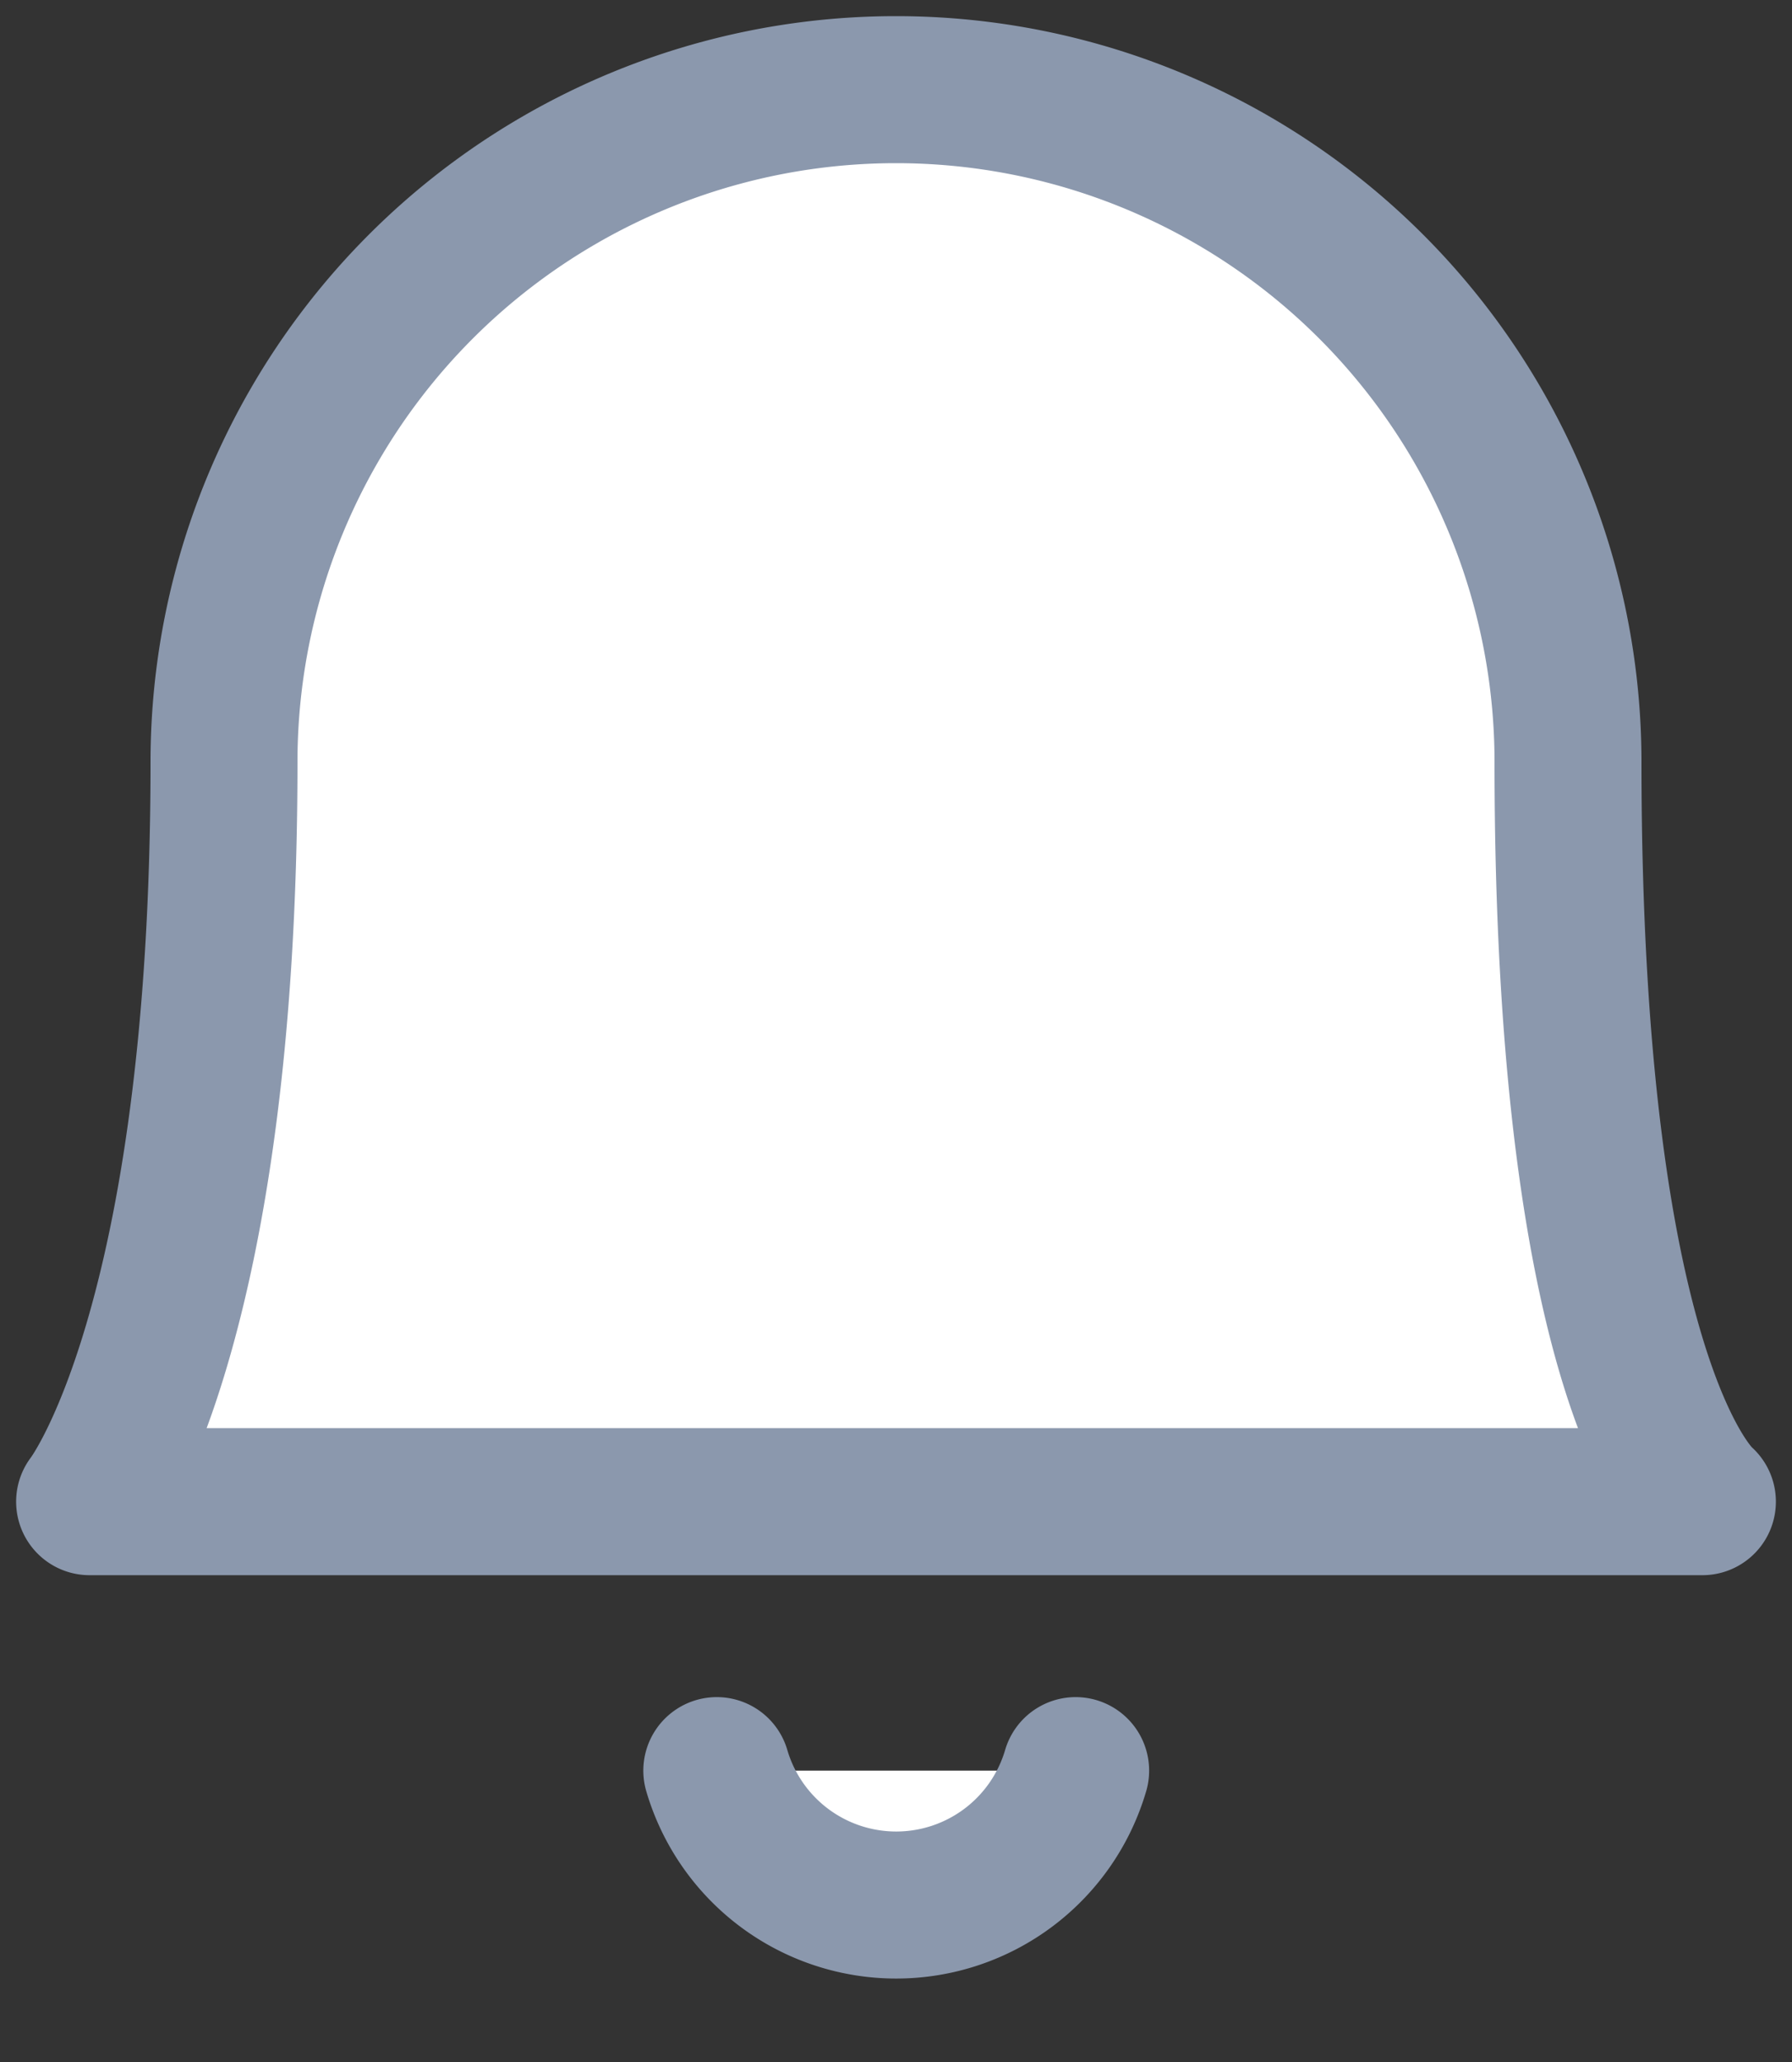 <svg height="23" viewBox="0 0 20 23" width="20" xmlns="http://www.w3.org/2000/svg"><rect x="0" y="0" width="20" height="23" fill="#333333" stroke="none"/><g fill="white" fill-rule="evenodd" stroke="#8B98AD" stroke-linecap="round" stroke-linejoin="round" stroke-width="1.64"><path d="M8 19.75a2.087 2.087 0 0 0 4.005 0M10 1a7.5 7.5 0 0 1 7.5 7.5c0 7.046 1.5 8.25 1.5 8.25H1s1.5-1.916 1.5-8.25A7.5 7.5 0 0 1 10 1z"></path></g></svg>